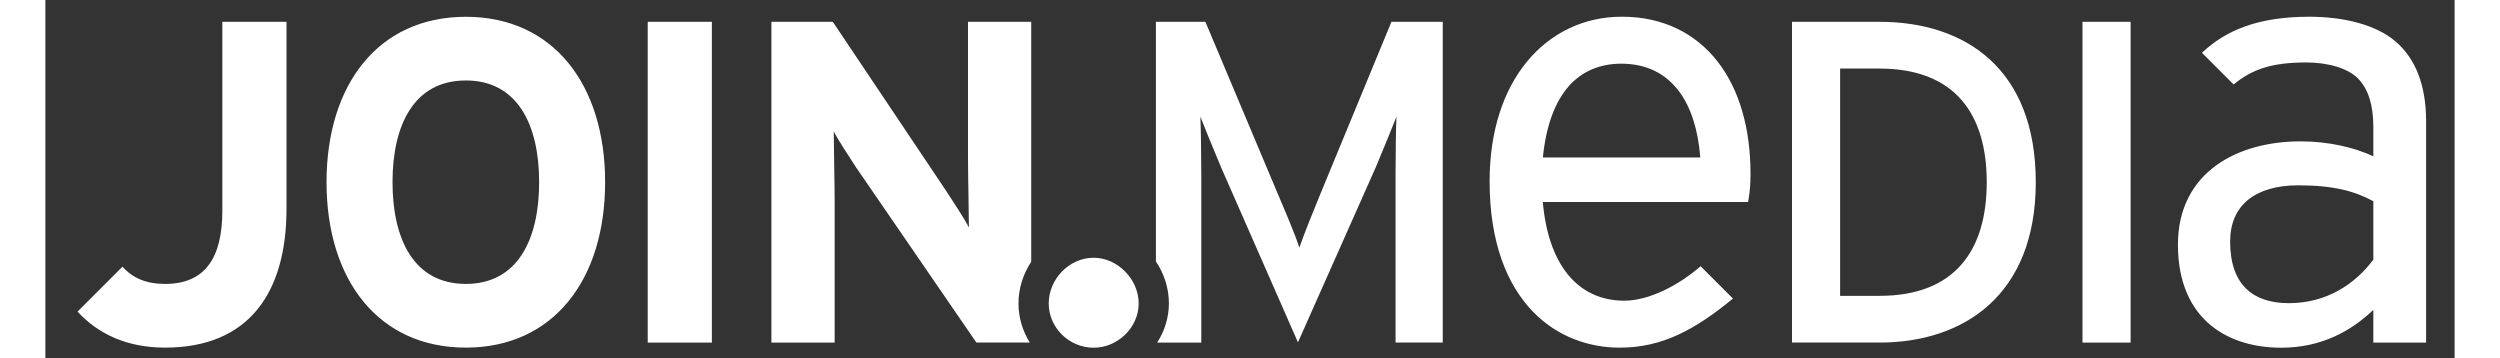 <?xml version="1.0" encoding="utf-8"?>
<!DOCTYPE svg PUBLIC "-//W3C//DTD SVG 1.1//EN" "http://www.w3.org/Graphics/SVG/1.1/DTD/svg11.dtd">
<svg version="1.1" xmlns="http://www.w3.org/2000/svg" xmlns:xlink="http://www.w3.org/1999/xlink" x="0px" y="0px" width="293px" height="42px" viewBox="0 0 558 83" enable-background="new 0 0 558 83">
	<rect x="0" y="0" width="558" height="83" fill="#333333" stroke="none"/>
	<path fill="#fff" d="M364.573 80.517h.099c9.806 0 17.432-4.17 26.185-11.365l-7.489-7.49c-4.966 4.308-11.797 7.968-17.702 7.982-10.804-.016-17.593-8.434-18.849-22.854h47.541l.141-.836c.283-1.686.423-3.271.423-5.761-.002-10.399-2.56-19.423-7.599-25.901-5.031-6.485-12.59-10.433-22.203-10.42-8.812-.006-16.537 3.794-21.982 10.415-5.45 6.616-8.643 16.101-8.643 27.681-.002 14.242 4.059 23.952 9.901 30.073 5.84 6.122 13.387 8.478 20.177 8.476zm.41-65.772v.002c6.021.016 10.285 2.369 13.299 6.292 2.847 3.727 4.507 9.056 5.013 15.425h-36.465c1.525-14.973 8.317-21.662 18.153-21.719zm-267.605-10.857c-20.27 0-32.262 15.705-32.262 38.311 0 22.604 11.992 38.311 32.262 38.311s32.262-15.707 32.262-38.311c0-22.606-11.992-38.311-32.262-38.311zm0 61.869c-11.992 0-16.979-10.293-16.979-23.559 0-13.266 4.987-23.561 16.979-23.561s16.98 10.295 16.98 23.561c.001 13.266-4.988 23.559-16.98 23.559zm215.334 13.584h10.931v-74.287h-11.887l-16.343 39.586c-1.804 4.35-3.927 9.656-4.988 12.734-.955-3.078-3.289-8.49-5.094-12.734l-16.661-39.586h-11.462v55.499c1.889 2.806 3.005 6.16 3.005 9.722 0 3.301-1.009 6.41-2.709 9.066h10.211v-39.266c0-4.457-.106-10.931-.213-13.053.85 2.122 2.972 7.429 4.776 11.674l17.828 40.592 18.042-40.592c1.804-4.245 3.927-9.552 4.775-11.674-.106 2.122-.212 8.596-.212 13.053v39.266zm-158.348-74.287h-14.858v74.288h14.858v-74.288zm59.322 31.414c0 4.139.212 13.478.212 16.236-.955-1.91-3.396-5.624-5.2-8.383l-26.32-39.267h-14.221v74.288h14.645v-32.687c0-4.139-.212-13.478-.212-16.236.955 1.91 3.396 5.624 5.2 8.383l27.84 40.539h12.374c-1.654-2.639-2.626-5.738-2.626-9.066 0-3.525 1.097-6.846 2.951-9.634v-55.587h-14.645v31.414zm325.487 42.877h12.223v-51.192c.012-8.495-2.498-14.646-7.113-18.582-4.61-3.935-12.134-5.694-19.966-5.694-11.846 0-19.314 3.13-24.838 8.351l7.332 7.332c4.207-3.431 8.628-5.094 16.824-5.094 5.099 0 9.67 1.354 11.991 3.721 2.324 2.367 3.544 6.021 3.547 11.194v6.823c-4.331-2.025-10.254-3.459-16.854-3.463-7.245.004-14.294 1.73-19.607 5.611-5.317 3.869-8.809 9.971-8.792 18.289-.014 8.873 3.044 14.96 7.622 18.713 4.573 3.756 10.528 5.176 16.278 5.178h.029c9.403 0 16.296-3.951 21.323-8.768v7.581zm-19.581-9.127c-4.196-.002-7.551-1.1-9.868-3.354-2.314-2.257-3.712-5.762-3.717-10.905.012-4.271 1.453-7.432 4.086-9.623 2.634-2.185 6.579-3.416 11.665-3.416h.015c8.297.01 13.043 1.349 17.402 3.683v13.522c-4.233 5.675-10.805 10.089-19.583 10.093zm-36.639-65.164h-11.143v74.288h11.144v-74.288zm-21.962 37.144c0-26.213-16.237-37.145-36.189-37.145h-20.27v74.288h20.27c19.42 0 36.189-10.93 36.189-37.143zm-36.19 26.319h-9.126v-52.638h9.126c17.617 0 24.834 10.719 24.834 26.319s-7.217 26.319-24.834 26.319zm-368.959-63.463h-14.857v43.725c0 11.143-4.139 16.979-13.266 16.979-4.341 0-7.448-1.316-9.863-3.998l-10.409 10.409c4.803 5.223 11.51 8.34 20.272 8.34 19.421 0 28.123-12.734 28.123-32.156v-43.299zm186.954 75.479c5.534 0 10.417-4.648 10.417-10.258 0-5.61-4.883-10.579-10.417-10.579-5.696 0-10.417 4.969-10.417 10.579 0 5.609 4.721 10.258 10.417 10.258z"/>
</svg>